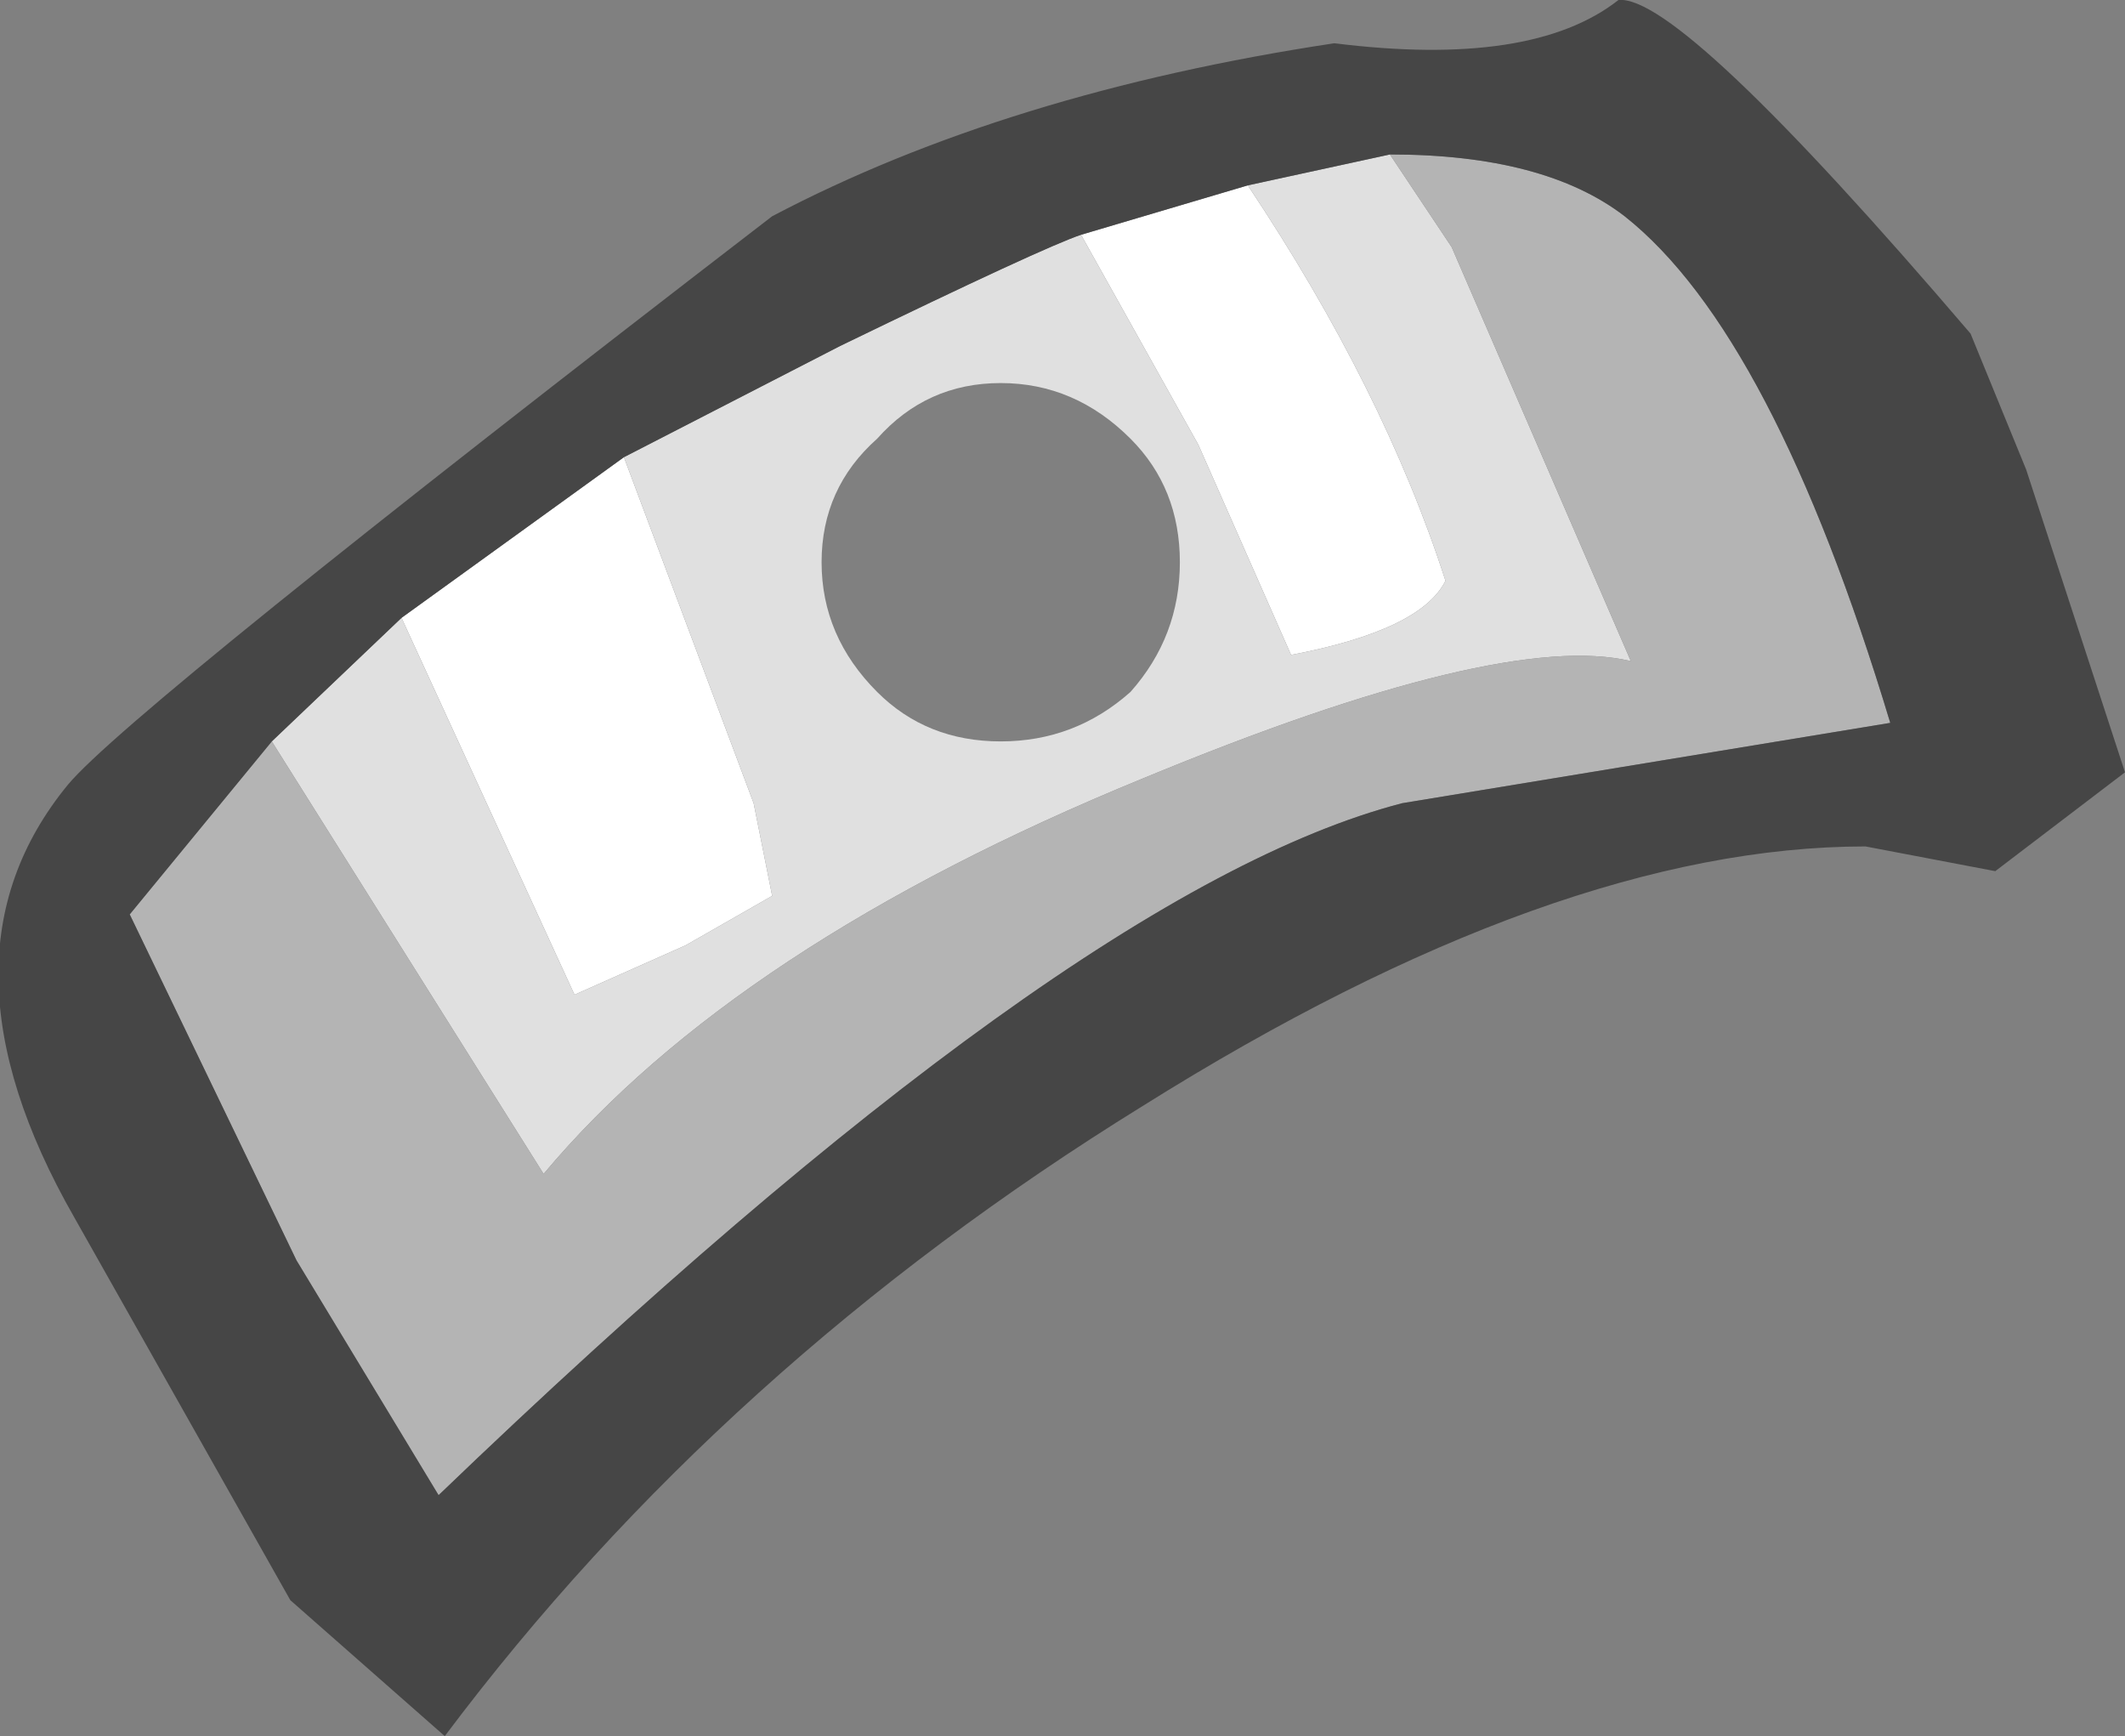 <?xml version="1.0" encoding="UTF-8" standalone="no"?>
<svg xmlns:ffdec="https://www.free-decompiler.com/flash" xmlns:xlink="http://www.w3.org/1999/xlink" ffdec:objectType="shape" height="14.05px" width="17.2px" xmlns="http://www.w3.org/2000/svg">
  <rect width="100%" height="100%" fill="#808080" stroke="none"/>
  <g transform="matrix(1.0, 0.0, 0.0, 1.0, 2.4, -8.65)">
    <path d="M2.65 12.35 L3.7 15.15 3.85 15.9 3.15 16.3 2.25 16.7 0.85 13.65 2.65 12.35 M7.7 10.15 Q8.8 11.8 9.3 13.35 9.1 13.75 8.05 13.95 L7.3 12.25 6.35 10.55 7.7 10.15" fill="#ffffff" fill-rule="evenodd" stroke="none"/>
    <path d="M2.65 12.35 L4.4 11.45 Q6.05 10.65 6.35 10.55 L7.3 12.25 8.05 13.95 Q9.1 13.75 9.3 13.35 8.8 11.8 7.7 10.15 L8.85 9.9 9.35 10.65 10.8 14.0 Q9.75 13.75 6.85 14.95 3.55 16.3 2.0 18.15 L-0.2 14.65 0.85 13.65 2.25 16.7 3.15 16.3 3.85 15.9 3.7 15.15 2.65 12.35 M5.7 11.75 Q5.1 11.75 4.7 12.2 4.25 12.6 4.25 13.2 4.25 13.8 4.7 14.25 5.1 14.65 5.7 14.65 6.3 14.65 6.75 14.25 7.15 13.8 7.15 13.2 7.15 12.6 6.75 12.2 6.3 11.75 5.7 11.75" fill="#e0e0e0" fill-rule="evenodd" stroke="none"/>
    <path d="M-0.2 14.65 L2.0 18.15 Q3.55 16.3 6.85 14.95 9.75 13.75 10.8 14.0 L9.35 10.65 8.85 9.9 Q10.1 9.9 10.75 10.4 11.95 11.35 12.9 14.5 L8.95 15.15 Q6.25 15.85 1.15 20.75 L0.0 18.85 -1.35 16.05 -0.2 14.65" fill="#b4b4b4" fill-rule="evenodd" stroke="none"/>
    <path d="M13.55 11.35 L14.0 12.45 14.8 14.9 13.75 15.7 12.7 15.5 Q10.2 15.5 6.85 17.6 3.45 19.7 1.2 22.7 L-0.05 21.6 -1.8 18.5 Q-3.0 16.4 -1.85 15.0 -1.35 14.4 3.85 10.4 5.75 9.4 8.4 9.0 10.0 9.2 10.7 8.65 11.2 8.6 13.55 11.35 M6.35 10.55 Q6.05 10.65 4.4 11.45 L2.65 12.35 0.85 13.65 -0.2 14.65 -1.35 16.05 0.0 18.85 1.15 20.75 Q6.25 15.85 8.95 15.15 L12.9 14.5 Q11.95 11.35 10.75 10.4 10.1 9.9 8.85 9.9 L7.7 10.15 6.35 10.55" fill="#464646" fill-rule="evenodd" stroke="none"/>
  </g>
</svg>
